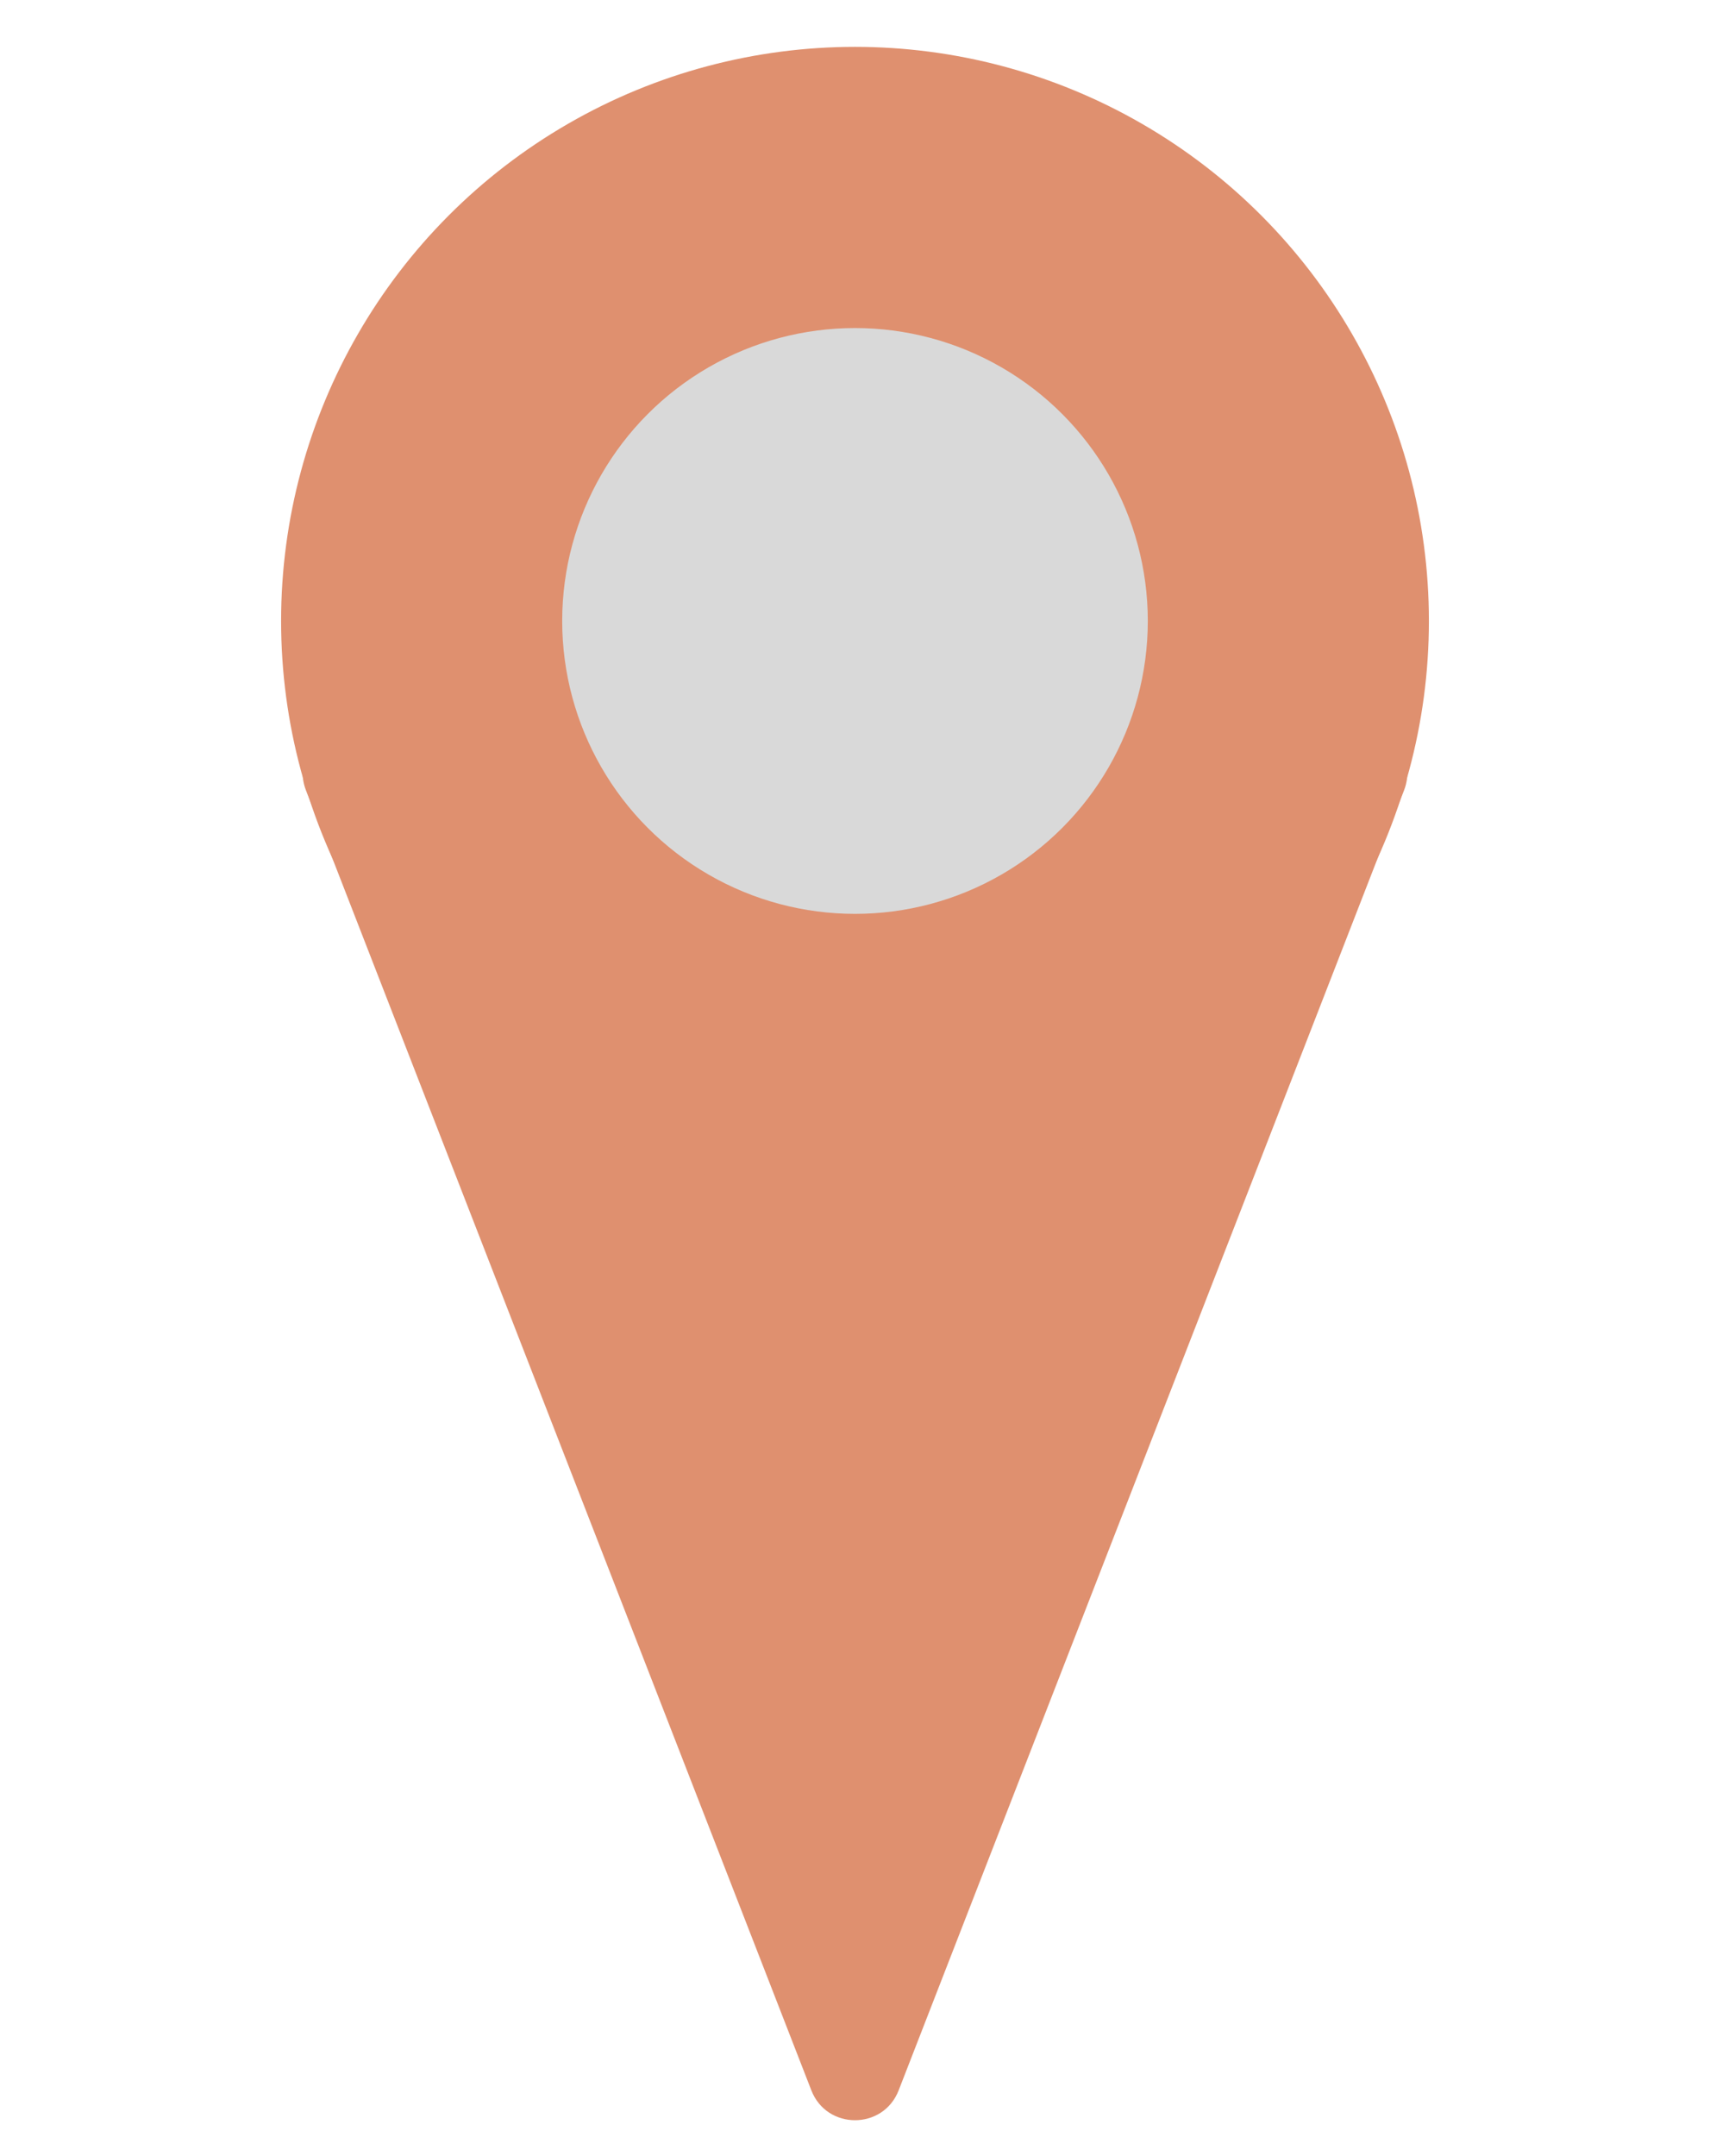 <svg width="73" height="92" viewBox="0 0 73 92" fill="none" xmlns="http://www.w3.org/2000/svg">
<g clip-path="url(#clip0_49_54)">
<path d="M34.636 89.207C35.297 90.907 37.703 90.907 38.364 89.207L59.94 33.725C60.45 32.414 59.483 31 58.076 31H14.924C13.517 31 12.55 32.414 13.06 33.725L34.636 89.207Z" fill="#DF906F"/>
<circle cx="36.5" cy="26.5" r="24.5" fill="#DF906F"/>
<circle cx="36.5" cy="26.5" r="12.5" fill="#D9D9D9"/>
</g>
<defs>
<clipPath id="clip0_49_54">
<rect width="73" height="92" fill="white"/>
</clipPath>
</defs>
</svg>
